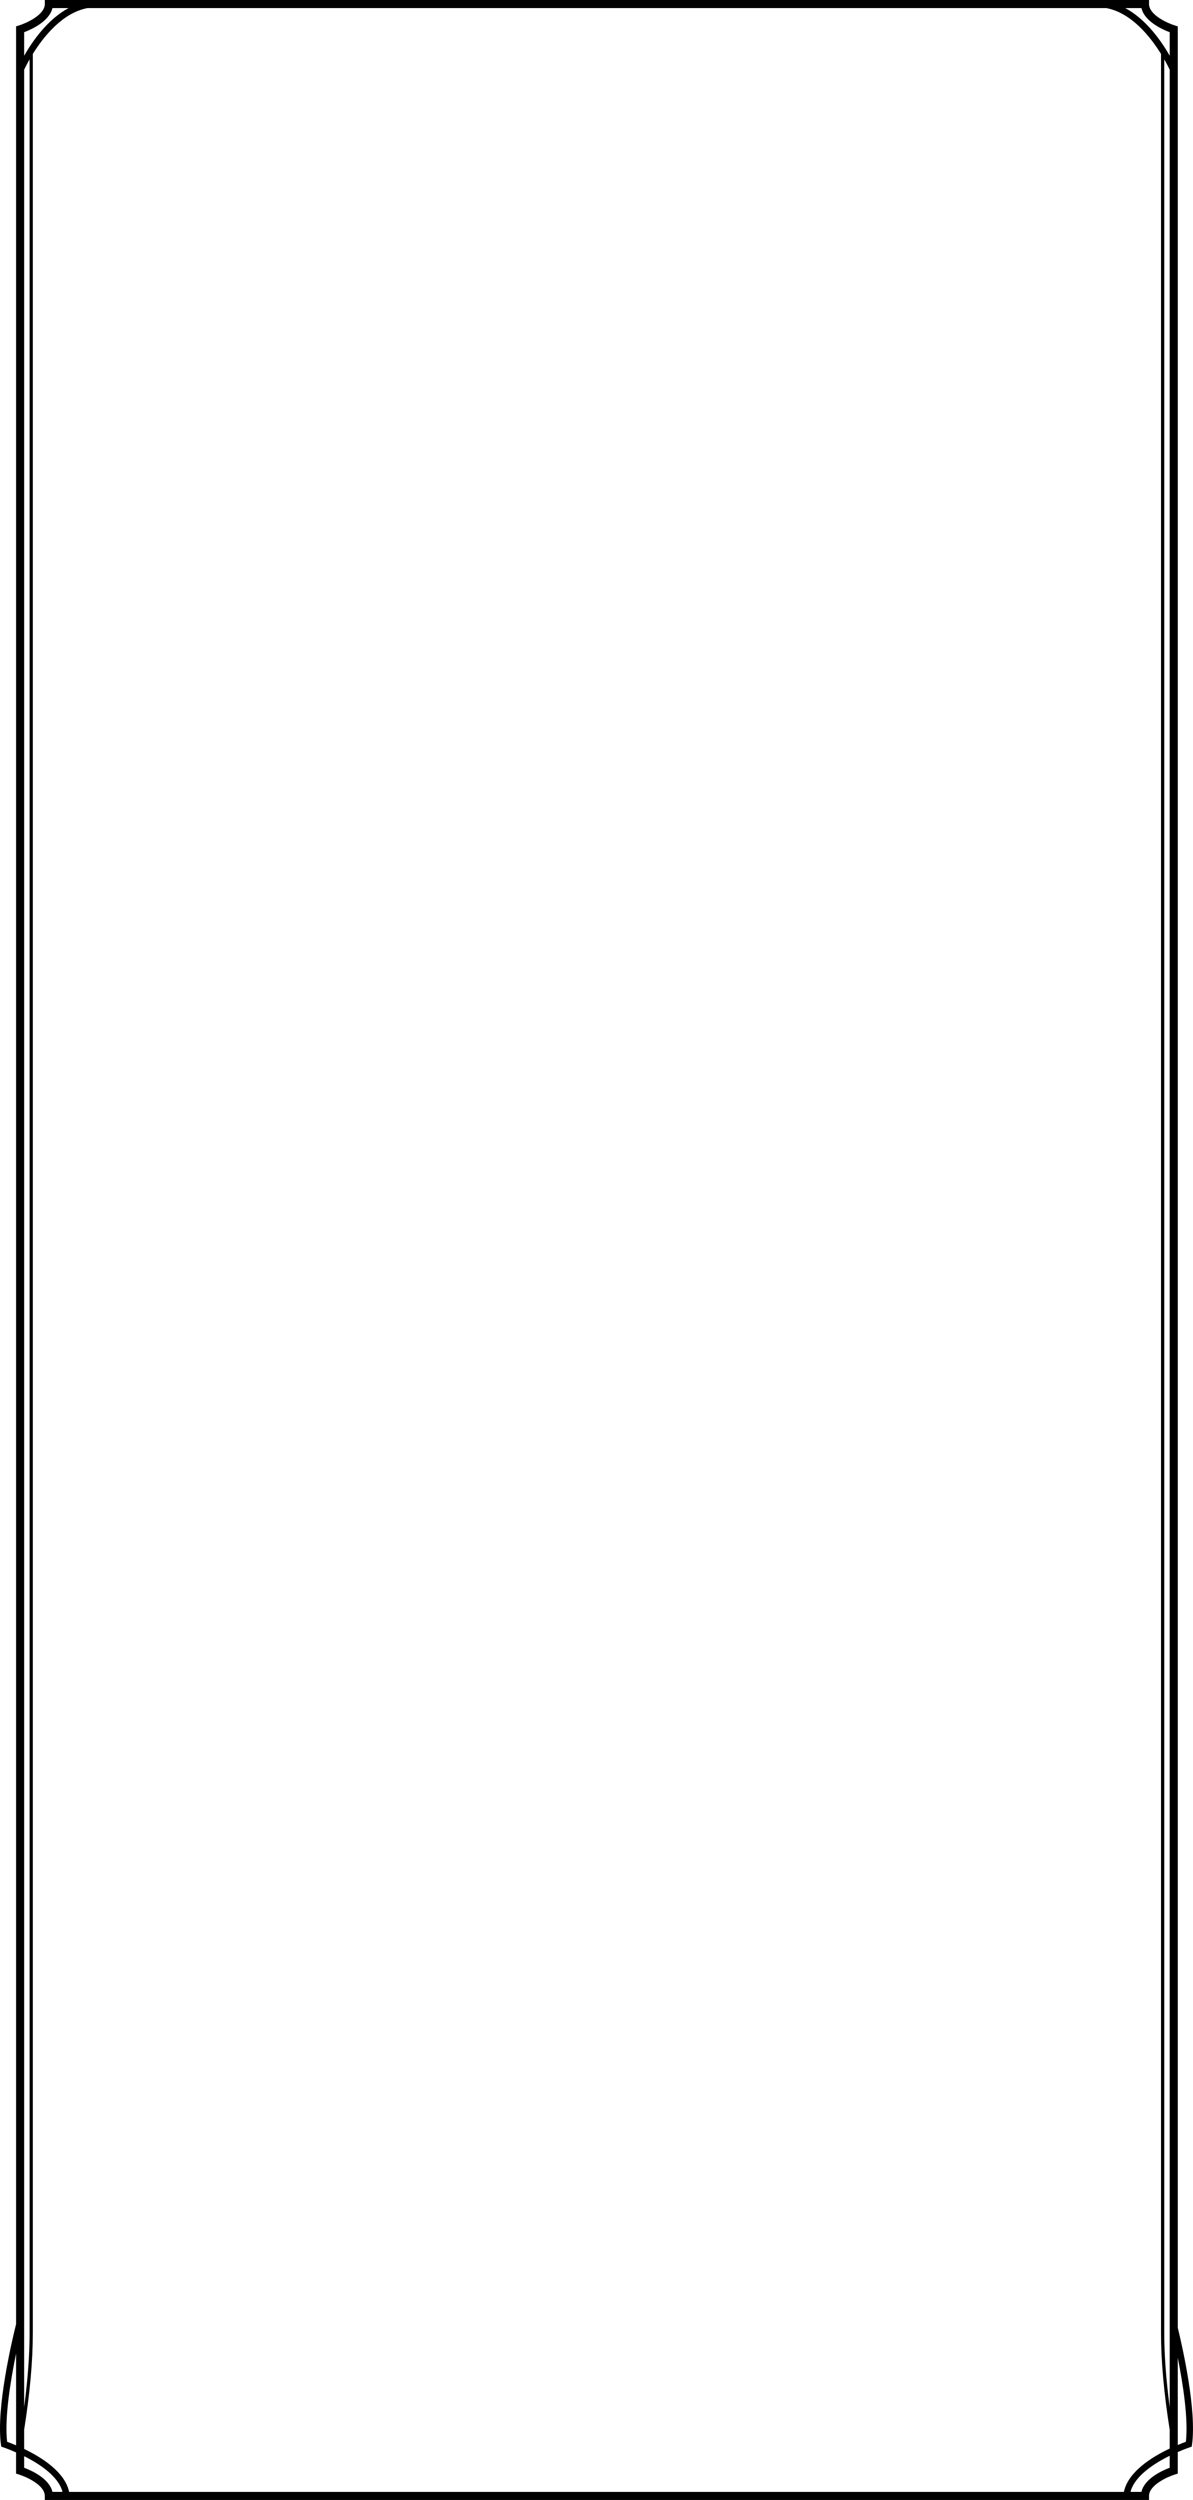 <?xml version="1.0" encoding="UTF-8" standalone="no"?>
<!-- Created with Inkscape (http://www.inkscape.org/) -->

<svg
   width="65.212mm"
   height="136.579mm"
   viewBox="0 0 65.212 136.579"
   version="1.1"
   id="svg3126"
   inkscape:version="1.1 (c68e22c387, 2021-05-23)"
   sodipodi:docname="feat-trait-border.svg"
   xmlns:inkscape="http://www.inkscape.org/namespaces/inkscape"
   xmlns:sodipodi="http://sodipodi.sourceforge.net/DTD/sodipodi-0.dtd"
   xmlns="http://www.w3.org/2000/svg"
   xmlns:svg="http://www.w3.org/2000/svg">
  <sodipodi:namedview
     id="namedview3128"
     pagecolor="#ffffff"
     bordercolor="#666666"
     borderopacity="1.0"
     inkscape:pageshadow="2"
     inkscape:pageopacity="0.0"
     inkscape:pagecheckerboard="0"
     inkscape:document-units="mm"
     showgrid="false"
     inkscape:zoom="0.74118967"
     inkscape:cx="203.05194"
     inkscape:cy="224.63886"
     inkscape:window-width="1920"
     inkscape:window-height="1017"
     inkscape:window-x="-8"
     inkscape:window-y="-8"
     inkscape:window-maximized="1"
     inkscape:current-layer="layer1" />
  <defs
     id="defs3123" />
  <g
     inkscape:label="Layer 1"
     inkscape:groupmode="layer"
     id="layer1"
     transform="translate(-51.282,-89.135)">
    <path
       d="M 115.661,216.294 V 90.576 l -0.155,-0.048 c -0.394,-0.123 -1.415,-0.573 -1.415,-1.172 V 89.135 H 53.732 v 0.22 c 0,0.599 -1.022,1.049 -1.416,1.172 l -0.155,0.048 V 216.107 c -0.225,0.899 -1.102,4.606 -0.826,6.585 l 0.015,0.109 0.104,0.034 c 0.009,0.003 0.302,0.102 0.706,0.28 v 1.159 l 0.155,0.048 c 0.394,0.122 1.416,0.571 1.416,1.172 v 0.22 h 60.359 v -0.22 c 0,-0.599 1.022,-1.049 1.415,-1.172 l 0.155,-0.048 v -1.178 c 0.379,-0.165 0.651,-0.257 0.66,-0.26 l 0.104,-0.034 0.015,-0.109 c 0.261,-1.862 -0.501,-5.253 -0.779,-6.398 M 52.602,92.942 c 0.058,-0.121 0.157,-0.319 0.298,-0.565 V 216.597 c 0,1.197 -0.101,2.554 -0.298,4.045 z m 0,128.935 c 0.315,-1.984 0.474,-3.758 0.474,-5.281 V 92.082 c 0.584,-0.942 1.623,-2.252 2.993,-2.506 h 55.684 c 1.369,0.254 2.409,1.565 2.993,2.507 V 216.597 c 0,1.523 0.159,3.296 0.474,5.281 v 1.027 c -0.954,0.45 -2.275,1.262 -2.504,2.368 H 55.06 c -0.225,-1.088 -1.508,-1.892 -2.458,-2.346 z M 114.923,92.379 c 0.14,0.245 0.24,0.443 0.298,0.564 v 127.699 c -0.197,-1.491 -0.298,-2.848 -0.298,-4.045 z m 0.298,-1.484 v 1.286 c -0.448,-0.787 -1.278,-1.987 -2.429,-2.604 h 0.884 c 0.17,0.736 1.156,1.173 1.545,1.319 M 54.148,89.576 h 0.883 c -1.151,0.617 -1.981,1.818 -2.429,2.604 V 90.894 c 0.389,-0.146 1.375,-0.583 1.546,-1.319 m -2.477,132.961 c -0.149,-1.303 0.19,-3.364 0.49,-4.824 v 5.015 c -0.212,-0.09 -0.386,-0.154 -0.49,-0.192 m 0.931,1.418 v -0.631 c 0.844,0.422 1.874,1.097 2.097,1.95 h -0.551 c -0.17,-0.736 -1.157,-1.173 -1.546,-1.319 m 62.618,0 c -0.389,0.146 -1.375,0.583 -1.545,1.319 h -0.598 c 0.226,-0.868 1.291,-1.553 2.143,-1.973 z m 0.884,-1.418 c -0.096,0.035 -0.254,0.094 -0.443,0.173 v -4.768 c 0.287,1.44 0.585,3.359 0.443,4.596"
       id="path243"
       style="stroke-width:0.353" />
  </g>
</svg>
